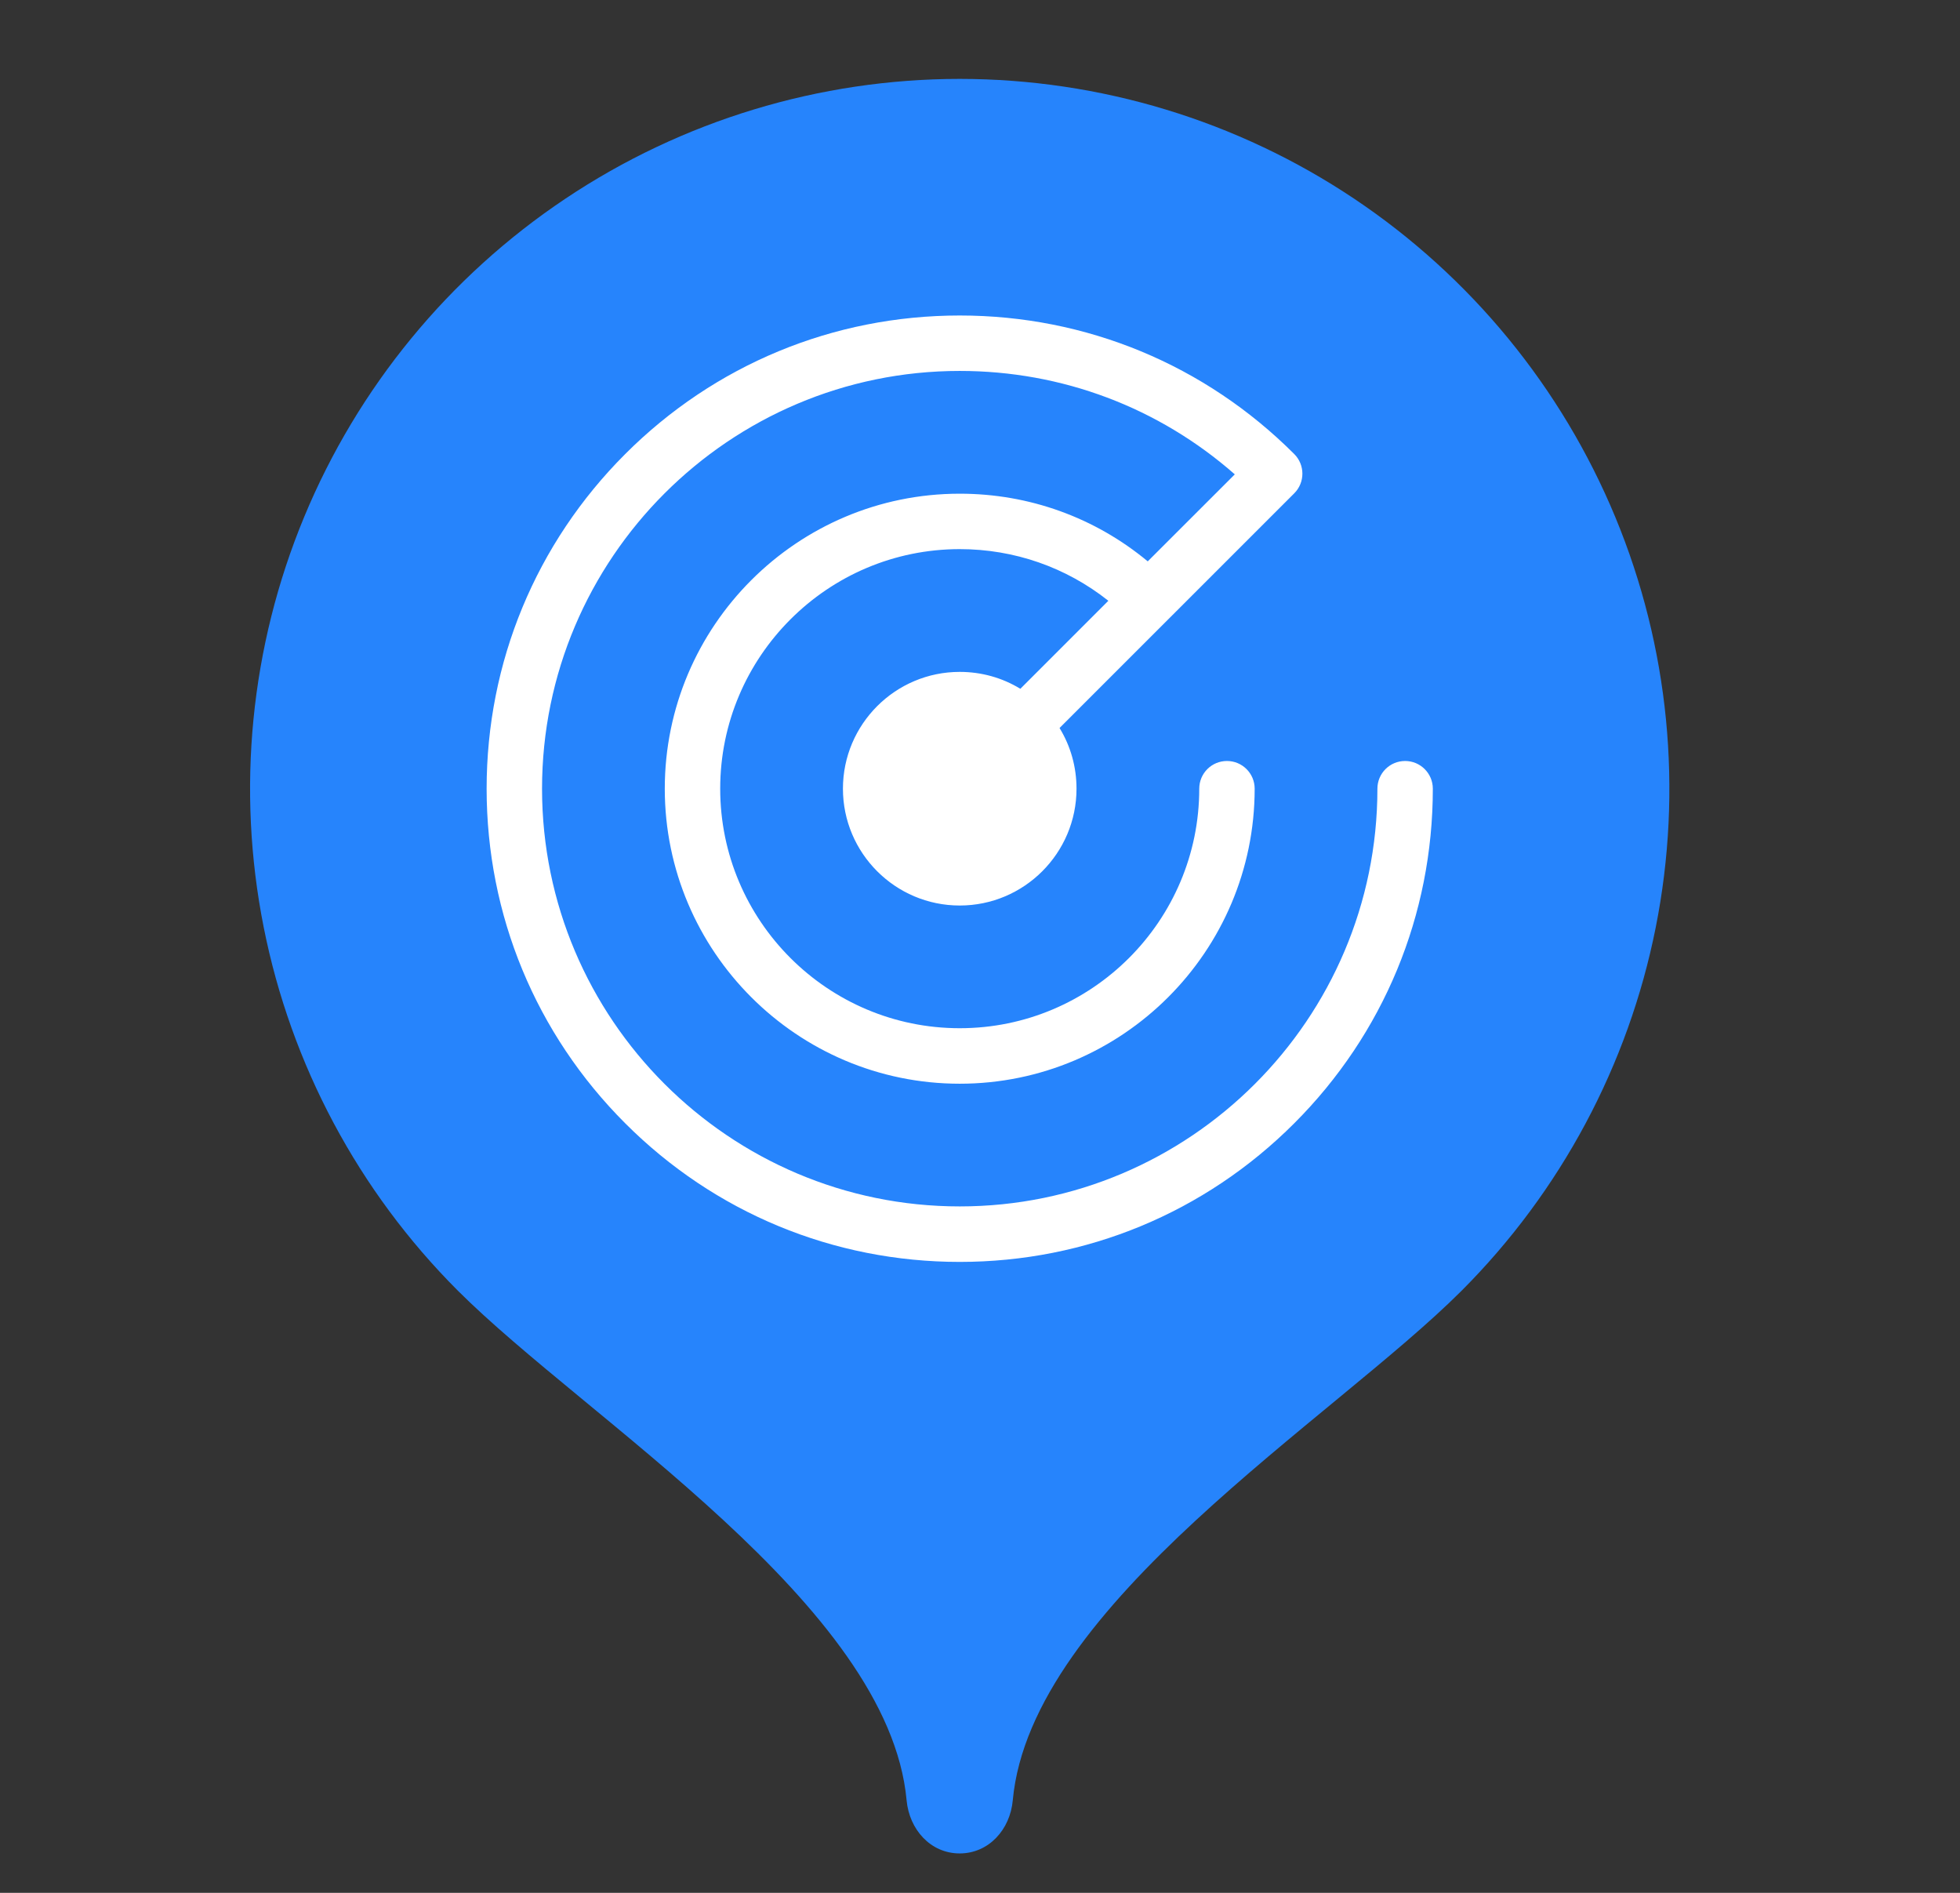 <svg width="29" height="28" viewBox="0 0 29 28" fill="none" xmlns="http://www.w3.org/2000/svg">
<rect x="0" y="0" width="29" height="28" fill="#333333" stroke="none"/>
<path d="M14.199 1.167C12.123 1.168 10.093 1.784 8.367 2.938C6.641 4.091 5.295 5.731 4.5 7.648C3.705 9.566 3.497 11.677 3.901 13.713C4.305 15.749 5.303 17.62 6.771 19.089C8.673 20.991 13.149 23.742 13.414 26.631C13.454 27.063 13.768 27.417 14.199 27.417C14.631 27.417 14.946 27.063 14.985 26.631C15.25 23.742 19.723 20.995 21.624 19.095C23.092 17.626 24.093 15.755 24.498 13.719C24.903 11.682 24.696 9.57 23.901 7.652C23.106 5.733 21.761 4.093 20.034 2.938C18.307 1.784 16.277 1.168 14.199 1.167Z" fill="#2684FC"/>
<path d="M20.79 11.257C20.563 11.257 20.38 11.44 20.38 11.667C20.38 15.074 17.607 17.846 14.2 17.846C10.793 17.846 8.02 15.074 8.02 11.667C8.02 8.259 10.793 5.487 14.2 5.487C15.713 5.487 17.143 6.027 18.27 7.017L16.982 8.304C16.201 7.656 15.228 7.303 14.2 7.303C11.794 7.303 9.836 9.26 9.836 11.667C9.836 14.073 11.794 16.031 14.2 16.031C16.606 16.031 18.564 14.073 18.564 11.667C18.564 11.44 18.38 11.257 18.154 11.257C17.927 11.257 17.744 11.44 17.744 11.667C17.744 13.621 16.154 15.21 14.2 15.21C12.246 15.21 10.656 13.621 10.656 11.667C10.656 9.713 12.246 8.123 14.2 8.123C15.008 8.123 15.775 8.392 16.399 8.887L15.097 10.189C14.83 10.026 14.522 9.939 14.2 9.939C14.2 9.939 14.2 9.939 14.2 9.939C13.247 9.939 12.472 10.714 12.472 11.667C12.472 12.62 13.247 13.395 14.2 13.395C15.153 13.395 15.928 12.62 15.928 11.667C15.928 11.345 15.841 11.037 15.677 10.769L19.15 7.297C19.23 7.217 19.27 7.112 19.27 7.007C19.27 6.902 19.23 6.797 19.15 6.717C17.828 5.395 16.07 4.667 14.2 4.667C12.33 4.667 10.572 5.395 9.25 6.717C7.928 8.039 7.2 9.797 7.2 11.667C7.2 13.536 7.928 15.294 9.25 16.616C10.572 17.939 12.33 18.667 14.2 18.667C16.07 18.667 17.828 17.939 19.15 16.616C20.472 15.294 21.2 13.536 21.2 11.667C21.2 11.44 21.016 11.257 20.79 11.257Z" fill="white"/>
</svg>
